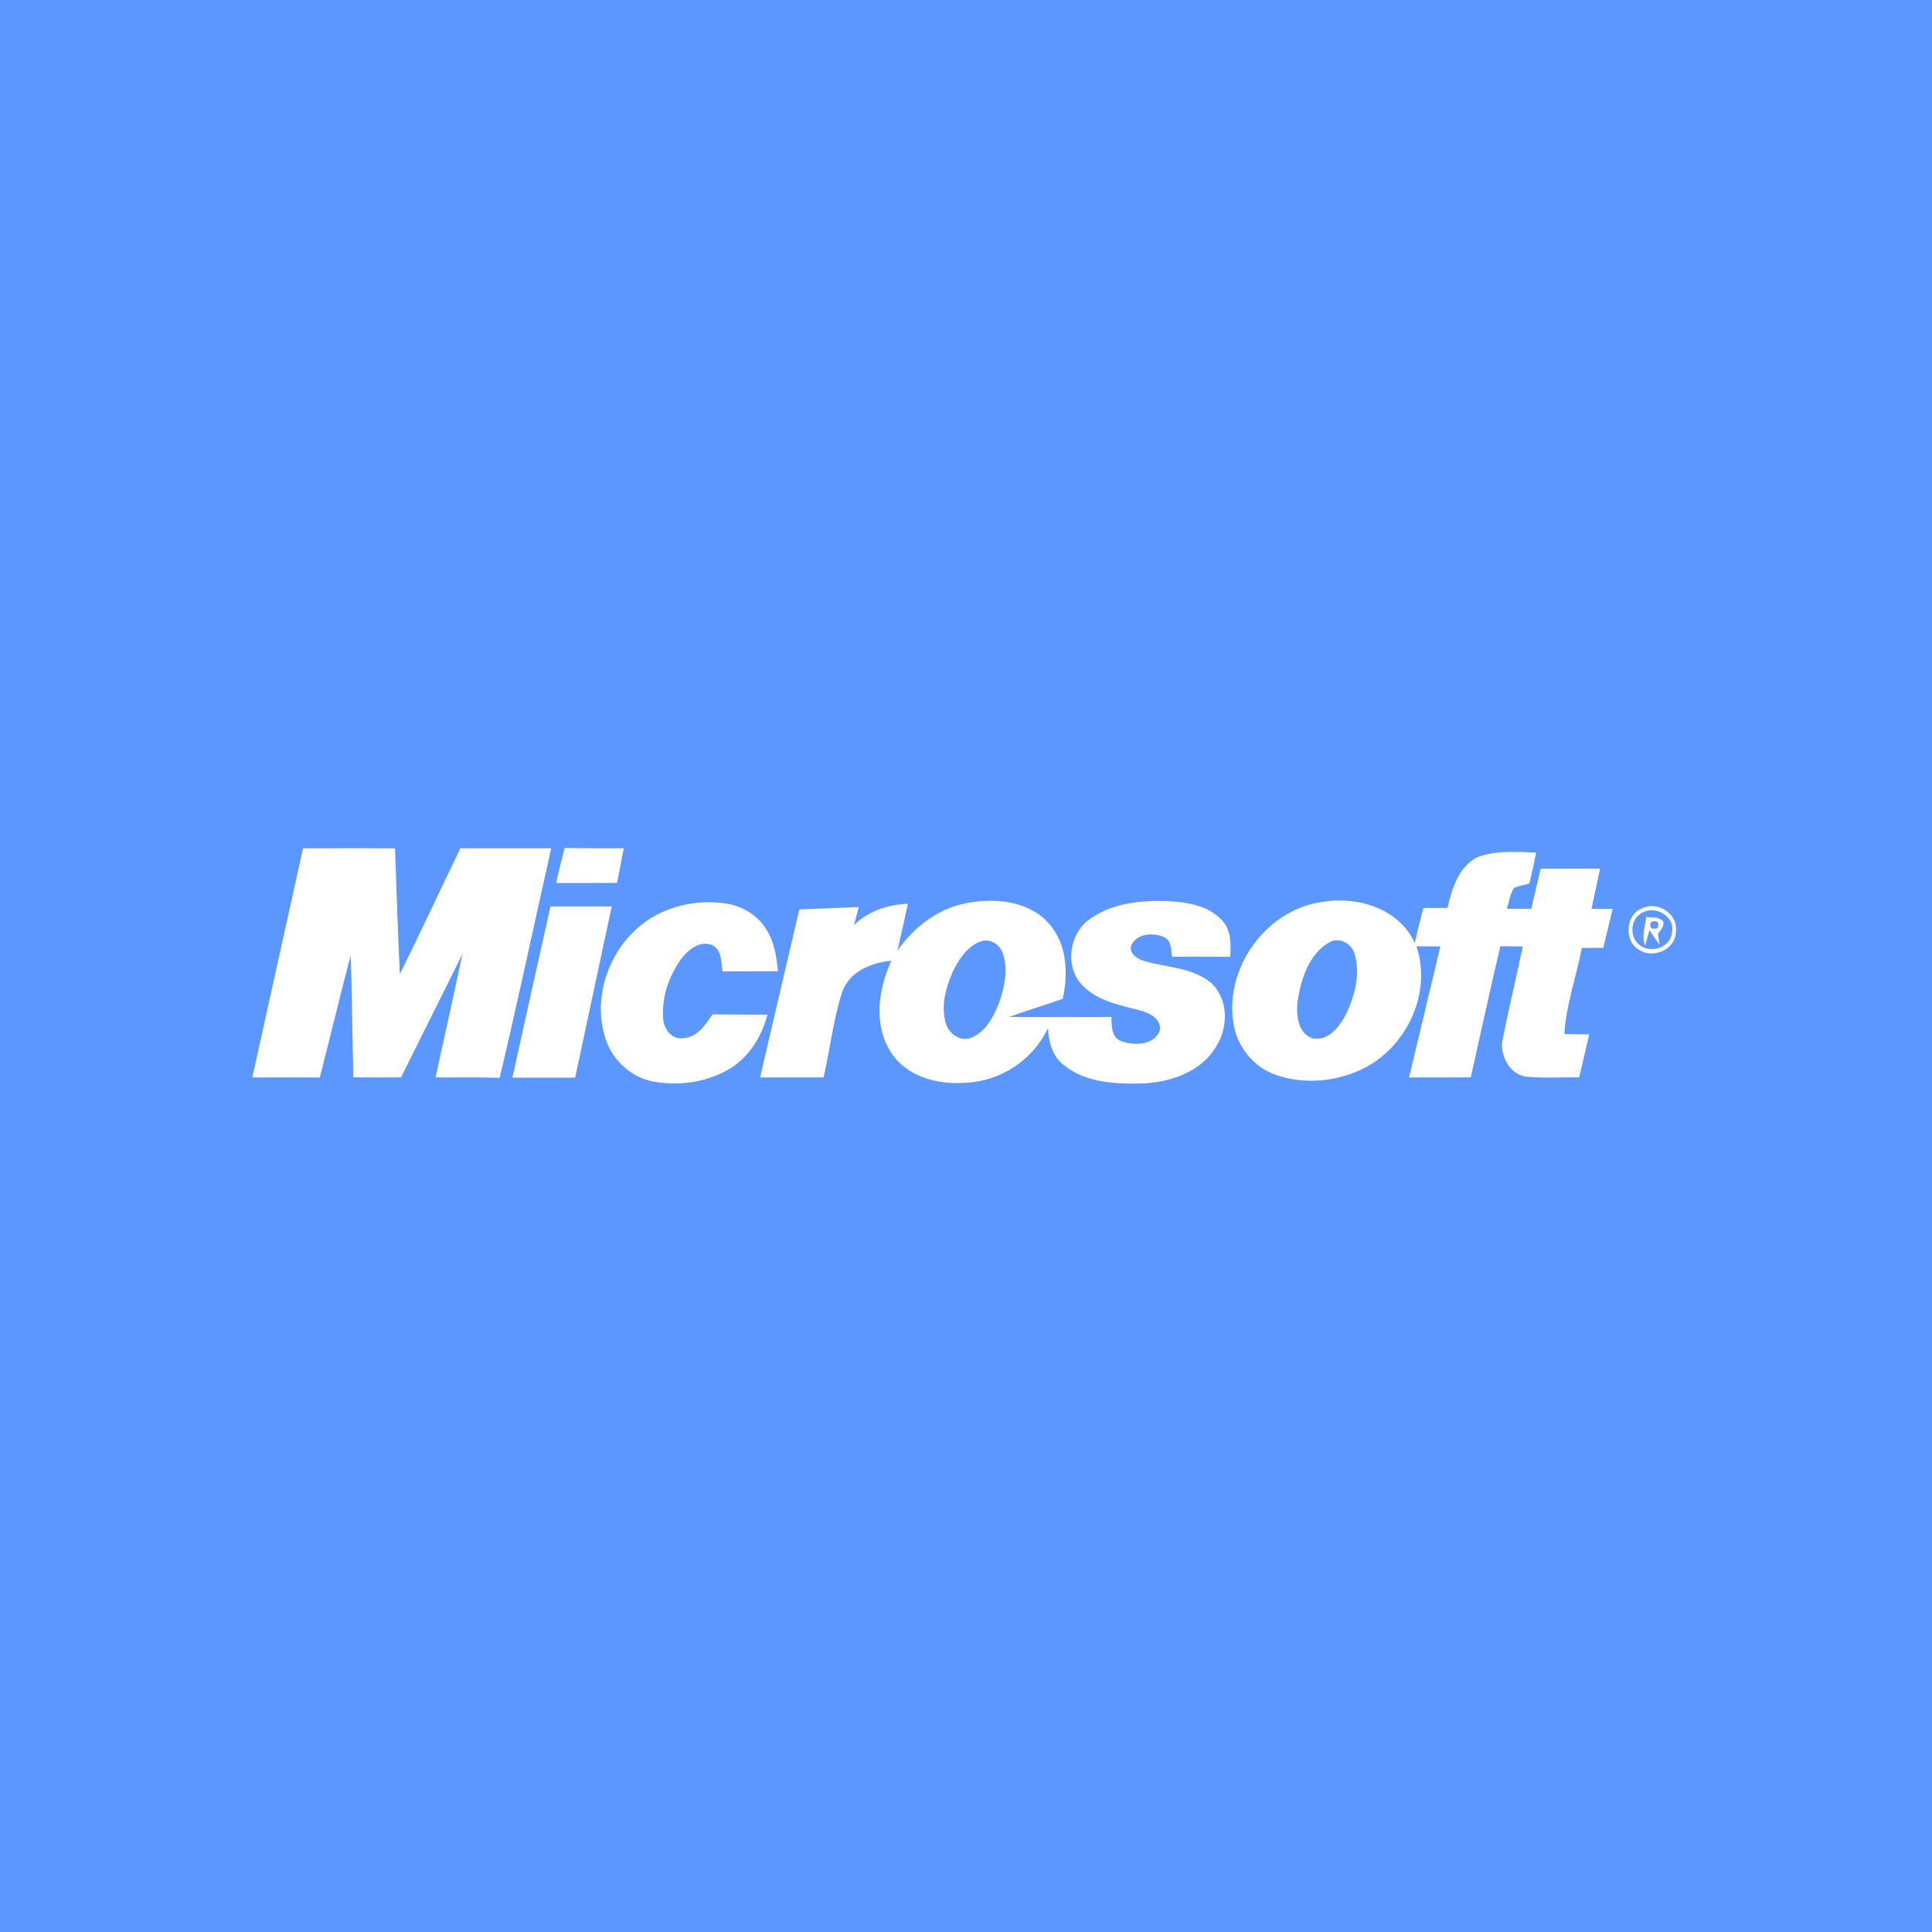 <?xml version="1.0" encoding="UTF-8" ?>
<!DOCTYPE svg PUBLIC "-//W3C//DTD SVG 1.1//EN" "http://www.w3.org/Graphics/SVG/1.1/DTD/svg11.dtd">
<svg width="512pt" height="512pt" viewBox="0 0 512 512" version="1.1" xmlns="http://www.w3.org/2000/svg">
<path fill="#5c96ff" opacity="1.00" d=" M 0.00 0.00 L 512.00 0.00 L 512.00 512.00 L 0.00 512.00 L 0.00 0.00 Z" />
<path fill="#ffffff" opacity="1.00" d=" M 80.31 224.81 C 88.43 224.81 96.55 224.76 104.68 224.83 C 105.10 235.95 105.42 247.07 105.97 258.17 C 111.44 247.11 116.63 235.91 122.01 224.80 C 130.03 224.80 138.06 224.79 146.08 224.81 C 141.52 245.08 137.22 265.42 132.42 285.63 C 126.76 285.44 121.09 285.57 115.43 285.52 C 117.78 274.62 120.25 263.75 122.56 252.84 C 117.10 263.72 111.72 274.63 106.28 285.52 C 102.06 285.55 97.84 285.55 93.62 285.50 C 93.39 274.73 93.32 263.95 92.93 253.18 C 90.10 263.94 87.52 274.76 84.75 285.54 C 78.79 285.53 72.83 285.54 66.87 285.53 C 71.32 265.28 75.84 245.05 80.31 224.81 Z" />
<path fill="#ffffff" opacity="1.00" d=" M 147.42 234.00 C 148.08 230.88 148.81 227.78 149.65 224.71 C 154.86 224.87 160.08 224.77 165.30 224.81 C 164.71 227.87 164.12 230.92 163.53 233.98 C 158.16 234.02 152.79 234.00 147.42 234.00 Z" />
<path fill="#ffffff" opacity="1.00" d=" M 391.32 227.26 C 396.31 225.25 401.84 225.79 407.10 225.92 C 406.55 228.67 405.95 231.41 405.30 234.14 C 403.95 234.48 402.58 234.77 401.29 235.28 C 400.15 236.92 399.92 238.97 399.37 240.84 C 401.50 240.85 403.65 240.86 405.80 240.86 C 406.62 237.31 407.45 233.76 408.28 230.21 C 413.53 230.19 418.78 230.20 424.03 230.20 C 423.28 233.75 422.52 237.30 421.77 240.85 C 423.63 240.86 425.50 240.87 427.37 240.88 C 426.55 244.32 425.72 247.76 424.88 251.19 C 422.98 251.20 421.09 251.19 419.20 251.21 C 417.76 258.83 415.02 266.26 414.57 274.03 C 416.77 274.08 418.97 274.13 421.17 274.11 C 420.27 277.91 419.40 281.72 418.50 285.52 C 413.80 285.44 409.08 285.78 404.40 285.32 C 399.78 284.62 397.20 279.19 398.32 274.91 C 399.96 266.86 401.85 258.85 403.57 250.82 C 401.58 250.80 399.59 250.77 397.61 250.75 C 394.88 262.31 392.38 273.92 389.77 285.51 C 384.32 285.55 378.87 285.53 373.42 285.53 C 376.17 273.95 378.96 262.38 381.71 250.81 C 379.59 250.80 377.48 250.79 375.37 250.78 C 379.72 263.67 372.22 278.59 359.92 283.82 C 353.12 286.76 345.14 287.31 338.11 284.86 C 332.12 282.81 327.71 277.20 326.85 270.97 C 324.57 256.54 335.39 241.36 349.90 239.10 C 359.33 237.31 370.68 240.57 374.93 249.88 C 375.62 246.77 376.42 243.70 377.20 240.62 C 379.33 240.60 381.46 240.61 383.59 240.60 C 384.77 235.60 386.46 229.86 391.32 227.26 Z" />
<path fill="#ffffff" opacity="1.00" d=" M 170.04 245.05 C 176.24 240.10 184.58 238.30 192.35 239.42 C 196.57 240.07 200.60 242.38 202.90 246.03 C 205.17 249.37 205.79 253.45 206.17 257.38 C 201.27 257.41 196.38 257.39 191.48 257.42 C 191.09 254.96 191.30 251.61 188.63 250.40 C 185.28 249.22 182.15 251.83 180.33 254.40 C 177.20 258.89 175.29 264.47 175.75 269.97 C 175.89 272.68 178.02 275.60 181.02 275.12 C 184.77 275.00 186.92 271.56 188.84 268.82 C 193.69 268.89 198.54 268.84 203.39 268.90 C 201.81 274.92 198.23 280.60 192.67 283.64 C 186.77 286.95 179.62 287.80 173.02 286.61 C 167.24 285.45 162.37 281.01 160.53 275.43 C 156.88 264.65 161.20 252.02 170.04 245.05 Z" />
<path fill="#ffffff" opacity="1.00" d=" M 237.83 251.95 C 242.27 245.52 248.99 240.46 256.82 239.21 C 264.20 237.92 272.97 238.90 278.12 244.91 C 282.76 250.32 283.16 258.04 281.62 264.71 C 276.91 266.36 272.13 267.83 267.41 269.50 C 276.46 269.56 285.51 269.55 294.56 269.50 C 294.59 271.79 294.47 274.91 297.10 275.89 C 300.47 277.20 305.97 277.05 307.39 273.04 C 307.83 270.08 304.68 268.43 302.28 267.81 C 296.88 266.39 290.92 265.33 286.87 261.14 C 282.11 256.33 283.27 247.59 288.64 243.69 C 294.43 239.41 301.99 238.61 308.98 238.77 C 314.24 239.04 320.22 239.81 323.92 243.98 C 326.31 246.57 326.21 250.28 326.03 253.57 C 320.89 253.52 315.75 253.52 310.61 253.56 C 310.31 251.76 310.53 249.44 308.65 248.44 C 305.76 246.97 300.84 247.35 299.67 250.89 C 299.48 252.97 301.54 254.18 303.27 254.67 C 309.08 256.43 315.77 256.30 320.71 260.27 C 325.59 264.47 325.61 272.19 322.28 277.35 C 318.17 284.31 309.67 286.97 302.01 287.16 C 295.09 287.27 287.37 286.80 281.81 282.17 C 278.87 279.84 277.89 276.05 277.72 272.46 C 273.84 280.80 265.21 286.56 256.01 286.93 C 248.70 287.54 240.32 285.45 236.15 278.92 C 231.37 271.62 232.75 262.13 236.24 254.60 C 230.85 255.09 224.93 257.53 223.12 263.10 C 220.79 270.39 219.98 278.07 218.26 285.53 C 212.65 285.54 207.04 285.53 201.43 285.53 C 204.88 270.69 208.36 255.85 211.82 241.01 C 217.07 240.78 222.32 240.58 227.58 240.38 C 227.26 241.58 226.64 243.97 226.32 245.17 C 230.13 241.42 235.33 239.70 240.59 239.52 C 239.70 243.67 238.78 247.82 237.83 251.95 Z" />
<path fill="#ffffff" opacity="1.00" d=" M 145.89 240.21 C 151.30 240.20 156.71 240.20 162.12 240.21 C 158.90 255.34 155.66 270.46 152.42 285.59 C 146.87 285.61 141.33 285.60 135.79 285.59 C 139.11 270.46 142.51 255.33 145.89 240.21 Z" />
<path fill="#ffffff" opacity="1.00" d=" M 435.44 240.59 C 439.66 238.79 444.89 242.41 444.11 247.10 C 443.92 251.78 438.04 254.13 434.33 251.70 C 430.21 249.26 430.82 242.10 435.44 240.59 Z" />
<path fill="#5c96ff" opacity="1.00" d=" M 435.12 241.93 C 438.65 239.81 443.92 242.77 443.11 247.07 C 442.81 251.10 437.46 252.80 434.49 250.43 C 431.74 248.37 432.03 243.53 435.12 241.93 Z" />
<path fill="#ffffff" opacity="1.00" d=" M 436.29 242.98 C 437.81 243.28 439.77 242.79 440.80 244.28 C 441.03 245.57 440.04 246.51 439.39 247.48 C 439.52 248.43 439.66 249.38 439.80 250.34 C 438.86 249.09 437.95 247.81 437.11 246.50 C 436.76 247.88 436.37 249.25 435.95 250.61 C 435.01 248.10 435.95 245.49 436.29 242.98 Z" />
<path fill="#5c96ff" opacity="1.00" d=" M 437.53 244.32 C 439.20 243.80 439.78 244.33 439.27 245.93 C 437.59 246.45 437.01 245.91 437.53 244.32 Z" />
<path fill="#5c96ff" opacity="1.00" d=" M 259.46 249.65 C 261.82 248.54 264.71 249.89 265.60 252.28 C 267.20 256.36 266.32 260.92 265.05 264.97 C 263.64 268.82 261.63 273.01 257.75 274.88 C 254.82 276.32 251.43 274.07 250.64 271.15 C 249.33 266.62 250.61 261.77 252.47 257.59 C 254.01 254.41 256.09 251.09 259.46 249.65 Z" />
<path fill="#5c96ff" opacity="1.00" d=" M 352.41 249.64 C 355.10 248.24 358.34 250.17 359.04 252.96 C 360.53 258.24 359.04 263.93 356.71 268.75 C 355.03 271.99 352.12 275.92 347.97 275.20 C 343.77 273.92 343.44 268.65 343.93 265.01 C 344.84 259.23 347.00 252.65 352.41 249.64 Z" />
</svg>
